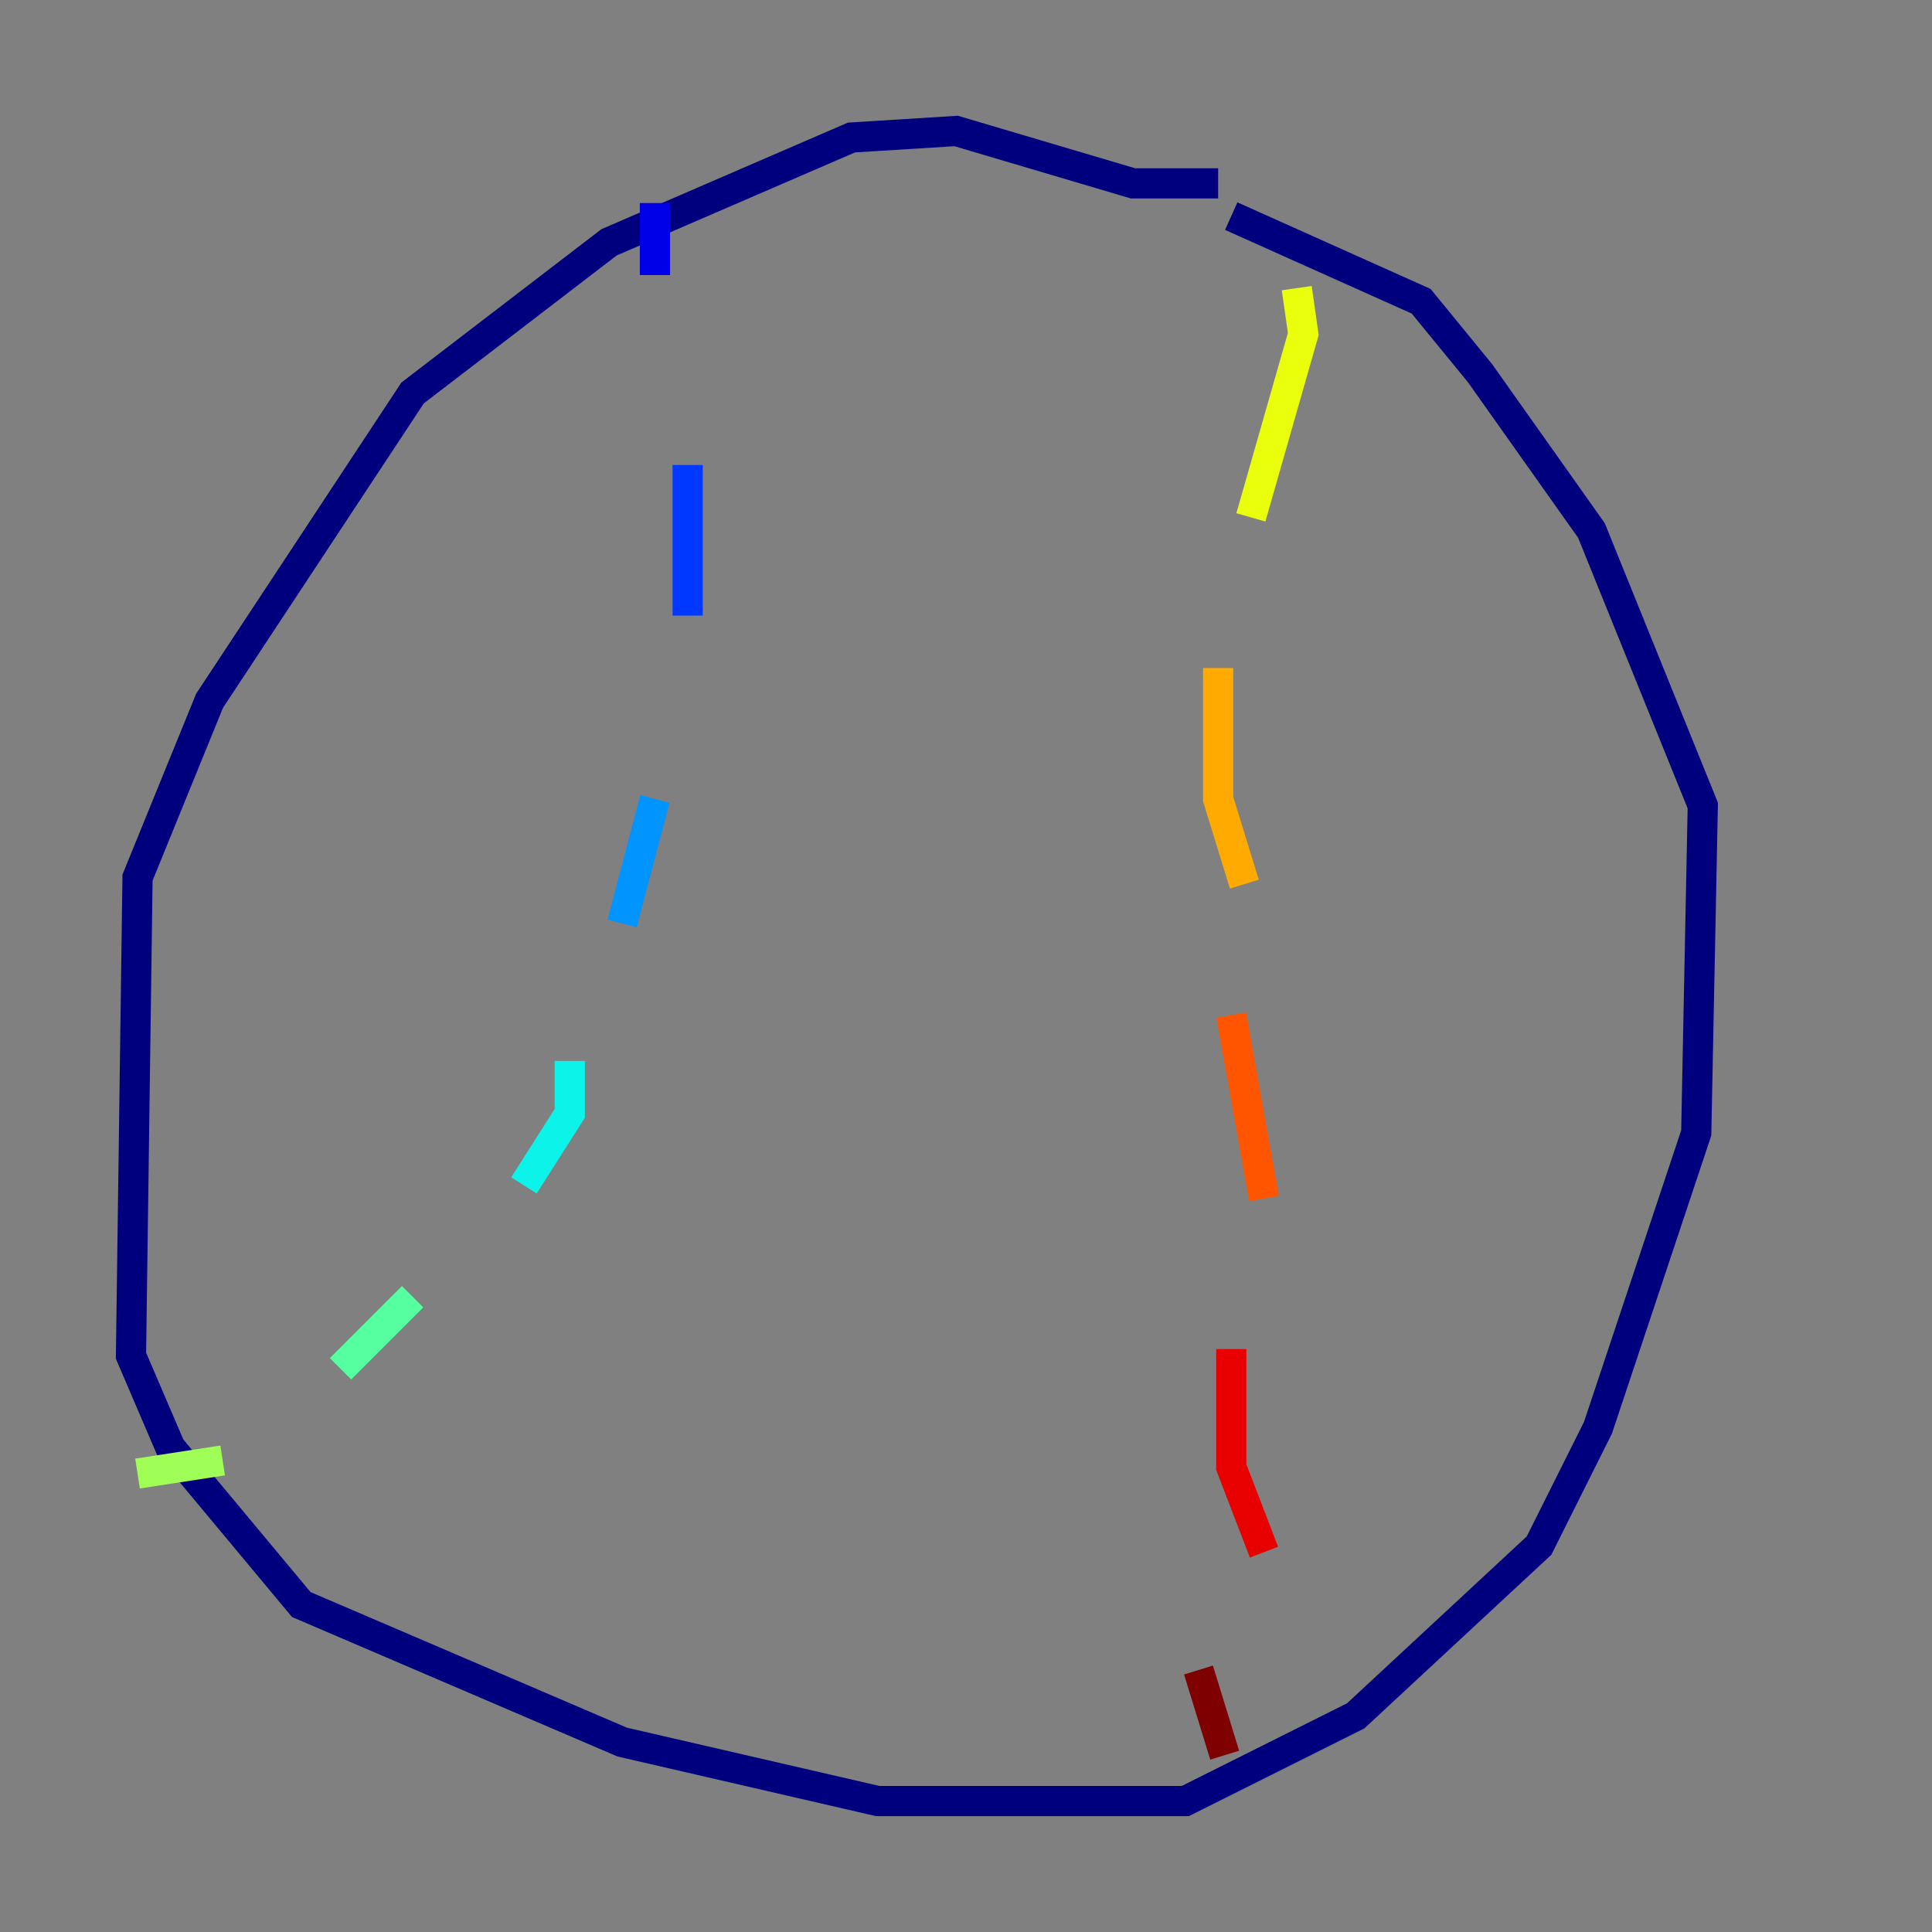 <?xml version="1.0" encoding="utf-8" ?>
<svg baseProfile="tiny" height="128" version="1.2" viewBox="0,0,128,128" width="128" xmlns="http://www.w3.org/2000/svg" xmlns:ev="http://www.w3.org/2001/xml-events" xmlns:xlink="http://www.w3.org/1999/xlink"><rect x="0" y="0" width="128" height="128" fill="#808080" stroke="none"/><defs /><polyline fill="none" points="80.705,12.149 75.064,12.149 63.349,8.678 56.407,9.112 40.352,16.054 27.336,26.034 13.885,46.427 9.112,58.142 8.678,89.817 11.281,95.891 19.959,106.305 41.22,115.417 58.142,119.322 78.536,119.322 89.817,113.681 101.966,102.4 105.871,94.59 112.38,75.064 112.814,53.37 105.437,35.146 98.061,24.732 94.156,19.959 81.573,14.319" stroke="#00007f" stroke-width="2" /><polyline fill="none" points="43.39,13.451 43.39,18.224" stroke="#0000e8" stroke-width="2" /><polyline fill="none" points="45.559,30.807 45.559,40.786" stroke="#0038ff" stroke-width="2" /><polyline fill="none" points="43.39,52.936 41.22,61.18" stroke="#0094ff" stroke-width="2" /><polyline fill="none" points="37.749,70.291 37.749,73.763 34.712,78.536" stroke="#0cf4ea" stroke-width="2" /><polyline fill="none" points="27.336,85.912 22.563,90.685" stroke="#56ffa0" stroke-width="2" /><polyline fill="none" points="14.752,96.759 9.112,97.627" stroke="#a0ff56" stroke-width="2" /><polyline fill="none" points="85.912,19.091 86.346,22.129 82.875,34.278" stroke="#eaff0c" stroke-width="2" /><polyline fill="none" points="80.705,44.258 80.705,52.936 82.441,58.576" stroke="#ffaa00" stroke-width="2" /><polyline fill="none" points="81.573,67.254 83.742,79.403" stroke="#ff5500" stroke-width="2" /><polyline fill="none" points="81.573,89.383 81.573,97.193 83.742,102.834" stroke="#e80000" stroke-width="2" /><polyline fill="none" points="79.403,110.644 81.139,116.285" stroke="#7f0000" stroke-width="2" /></svg>